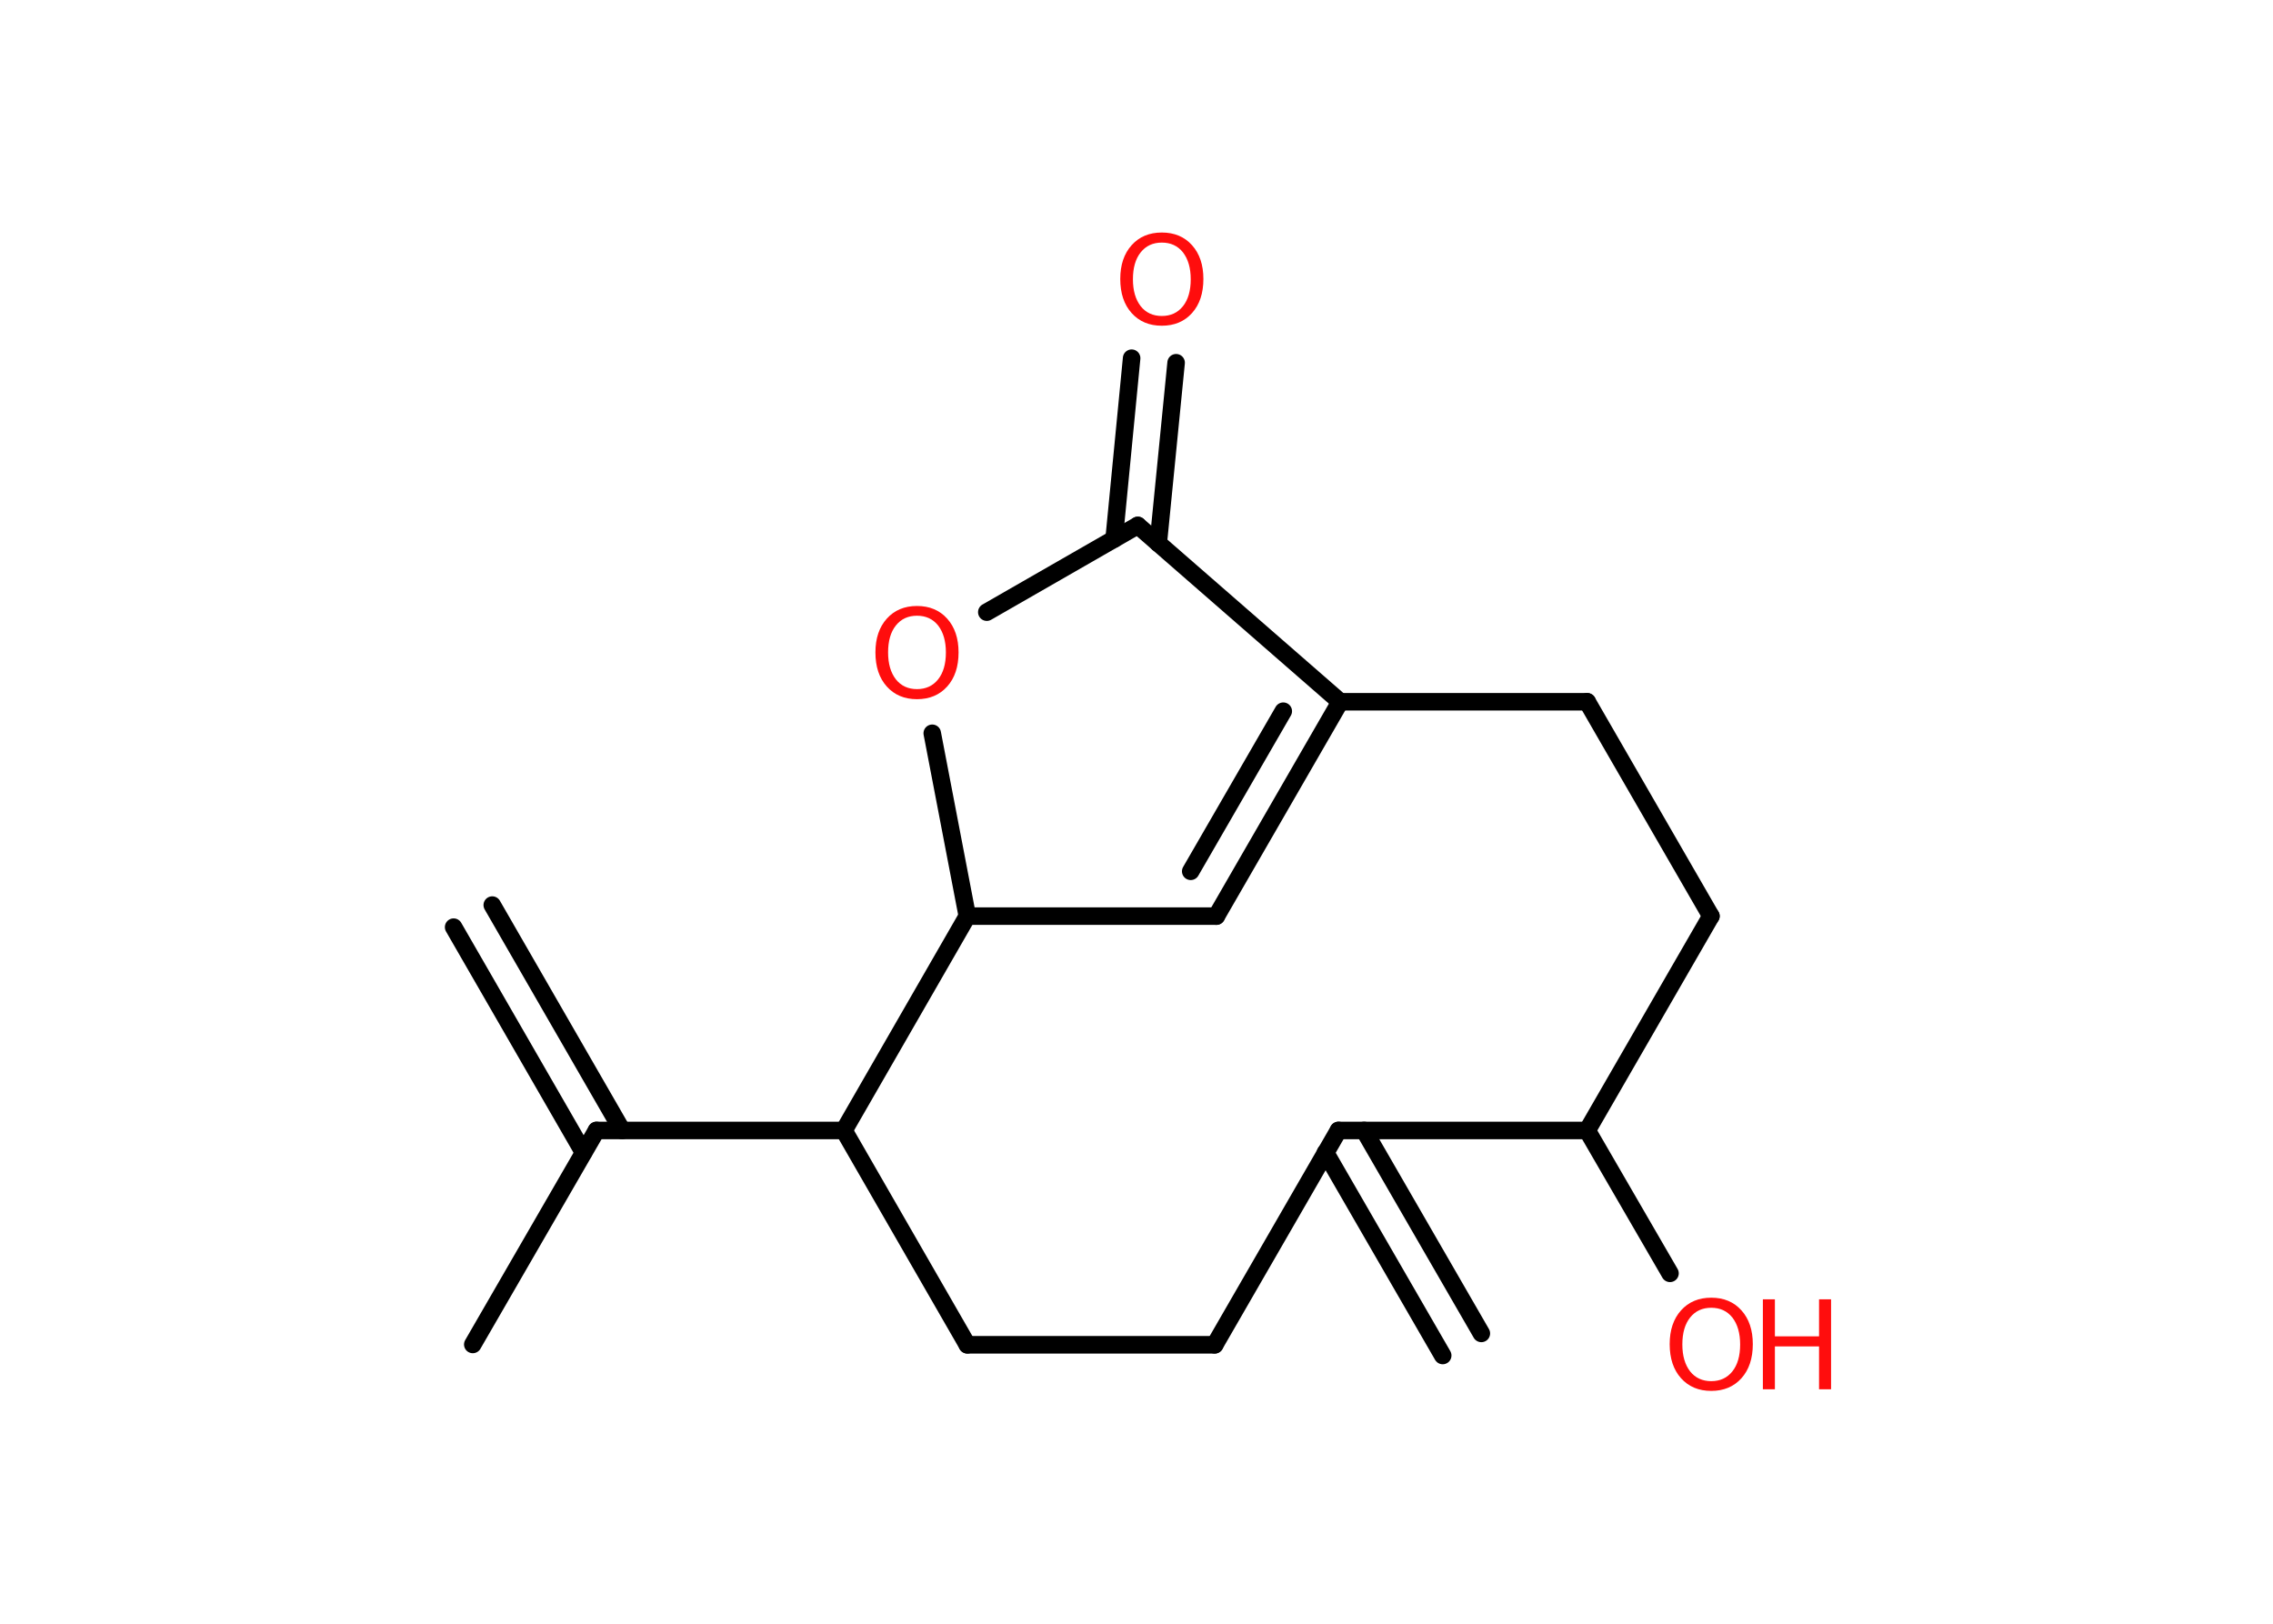 <?xml version='1.0' encoding='UTF-8'?>
<!DOCTYPE svg PUBLIC "-//W3C//DTD SVG 1.1//EN" "http://www.w3.org/Graphics/SVG/1.1/DTD/svg11.dtd">
<svg version='1.2' xmlns='http://www.w3.org/2000/svg' xmlns:xlink='http://www.w3.org/1999/xlink' width='70.0mm' height='50.0mm' viewBox='0 0 70.0 50.0'>
  <desc>Generated by the Chemistry Development Kit (http://github.com/cdk)</desc>
  <g stroke-linecap='round' stroke-linejoin='round' stroke='#000000' stroke-width='.54' fill='#FF0D0D'>
    <rect x='.0' y='.0' width='70.0' height='50.0' fill='#FFFFFF' stroke='none'/>
    <g id='mol1' class='mol'>
      <g id='mol1bnd1' class='bond'>
        <line x1='44.43' y1='41.74' x2='40.82' y2='35.49'/>
        <line x1='45.62' y1='41.06' x2='42.01' y2='34.81'/>
      </g>
      <line id='mol1bnd2' class='bond' x1='41.22' y1='34.81' x2='37.41' y2='41.41'/>
      <line id='mol1bnd3' class='bond' x1='37.41' y1='41.41' x2='29.79' y2='41.41'/>
      <line id='mol1bnd4' class='bond' x1='29.79' y1='41.41' x2='25.99' y2='34.81'/>
      <line id='mol1bnd5' class='bond' x1='25.99' y1='34.81' x2='18.37' y2='34.81'/>
      <g id='mol1bnd6' class='bond'>
        <line x1='17.97' y1='35.49' x2='13.97' y2='28.55'/>
        <line x1='19.16' y1='34.81' x2='15.16' y2='27.87'/>
      </g>
      <line id='mol1bnd7' class='bond' x1='18.37' y1='34.81' x2='14.56' y2='41.4'/>
      <line id='mol1bnd8' class='bond' x1='25.99' y1='34.81' x2='29.79' y2='28.21'/>
      <line id='mol1bnd9' class='bond' x1='29.79' y1='28.21' x2='37.46' y2='28.21'/>
      <g id='mol1bnd10' class='bond'>
        <line x1='37.46' y1='28.21' x2='41.27' y2='21.61'/>
        <line x1='36.67' y1='26.83' x2='39.52' y2='21.9'/>
      </g>
      <line id='mol1bnd11' class='bond' x1='41.27' y1='21.61' x2='48.88' y2='21.61'/>
      <line id='mol1bnd12' class='bond' x1='48.88' y1='21.61' x2='52.69' y2='28.21'/>
      <line id='mol1bnd13' class='bond' x1='52.69' y1='28.21' x2='48.88' y2='34.81'/>
      <line id='mol1bnd14' class='bond' x1='41.22' y1='34.81' x2='48.88' y2='34.81'/>
      <line id='mol1bnd15' class='bond' x1='48.88' y1='34.81' x2='51.43' y2='39.21'/>
      <line id='mol1bnd16' class='bond' x1='41.27' y1='21.61' x2='35.04' y2='16.18'/>
      <g id='mol1bnd17' class='bond'>
        <line x1='34.31' y1='16.6' x2='34.85' y2='11.03'/>
        <line x1='35.67' y1='16.73' x2='36.22' y2='11.17'/>
      </g>
      <line id='mol1bnd18' class='bond' x1='35.04' y1='16.18' x2='30.39' y2='18.85'/>
      <line id='mol1bnd19' class='bond' x1='29.79' y1='28.21' x2='28.71' y2='22.58'/>
      <g id='mol1atm15' class='atom'>
        <path d='M52.7 40.27q-.41 .0 -.65 .3q-.24 .3 -.24 .83q.0 .52 .24 .83q.24 .3 .65 .3q.41 .0 .65 -.3q.24 -.3 .24 -.83q.0 -.52 -.24 -.83q-.24 -.3 -.65 -.3zM52.7 39.96q.58 .0 .93 .39q.35 .39 .35 1.04q.0 .66 -.35 1.05q-.35 .39 -.93 .39q-.58 .0 -.93 -.39q-.35 -.39 -.35 -1.05q.0 -.65 .35 -1.04q.35 -.39 .93 -.39z' stroke='none'/>
        <path d='M54.29 40.01h.37v1.14h1.36v-1.14h.37v2.77h-.37v-1.32h-1.36v1.32h-.37v-2.77z' stroke='none'/>
      </g>
      <path id='mol1atm17' class='atom' d='M35.78 7.47q-.41 .0 -.65 .3q-.24 .3 -.24 .83q.0 .52 .24 .83q.24 .3 .65 .3q.41 .0 .65 -.3q.24 -.3 .24 -.83q.0 -.52 -.24 -.83q-.24 -.3 -.65 -.3zM35.78 7.16q.58 .0 .93 .39q.35 .39 .35 1.04q.0 .66 -.35 1.05q-.35 .39 -.93 .39q-.58 .0 -.93 -.39q-.35 -.39 -.35 -1.05q.0 -.65 .35 -1.04q.35 -.39 .93 -.39z' stroke='none'/>
      <path id='mol1atm18' class='atom' d='M28.24 18.96q-.41 .0 -.65 .3q-.24 .3 -.24 .83q.0 .52 .24 .83q.24 .3 .65 .3q.41 .0 .65 -.3q.24 -.3 .24 -.83q.0 -.52 -.24 -.83q-.24 -.3 -.65 -.3zM28.24 18.66q.58 .0 .93 .39q.35 .39 .35 1.04q.0 .66 -.35 1.05q-.35 .39 -.93 .39q-.58 .0 -.93 -.39q-.35 -.39 -.35 -1.05q.0 -.65 .35 -1.04q.35 -.39 .93 -.39z' stroke='none'/>
    </g>
  </g>
</svg>
